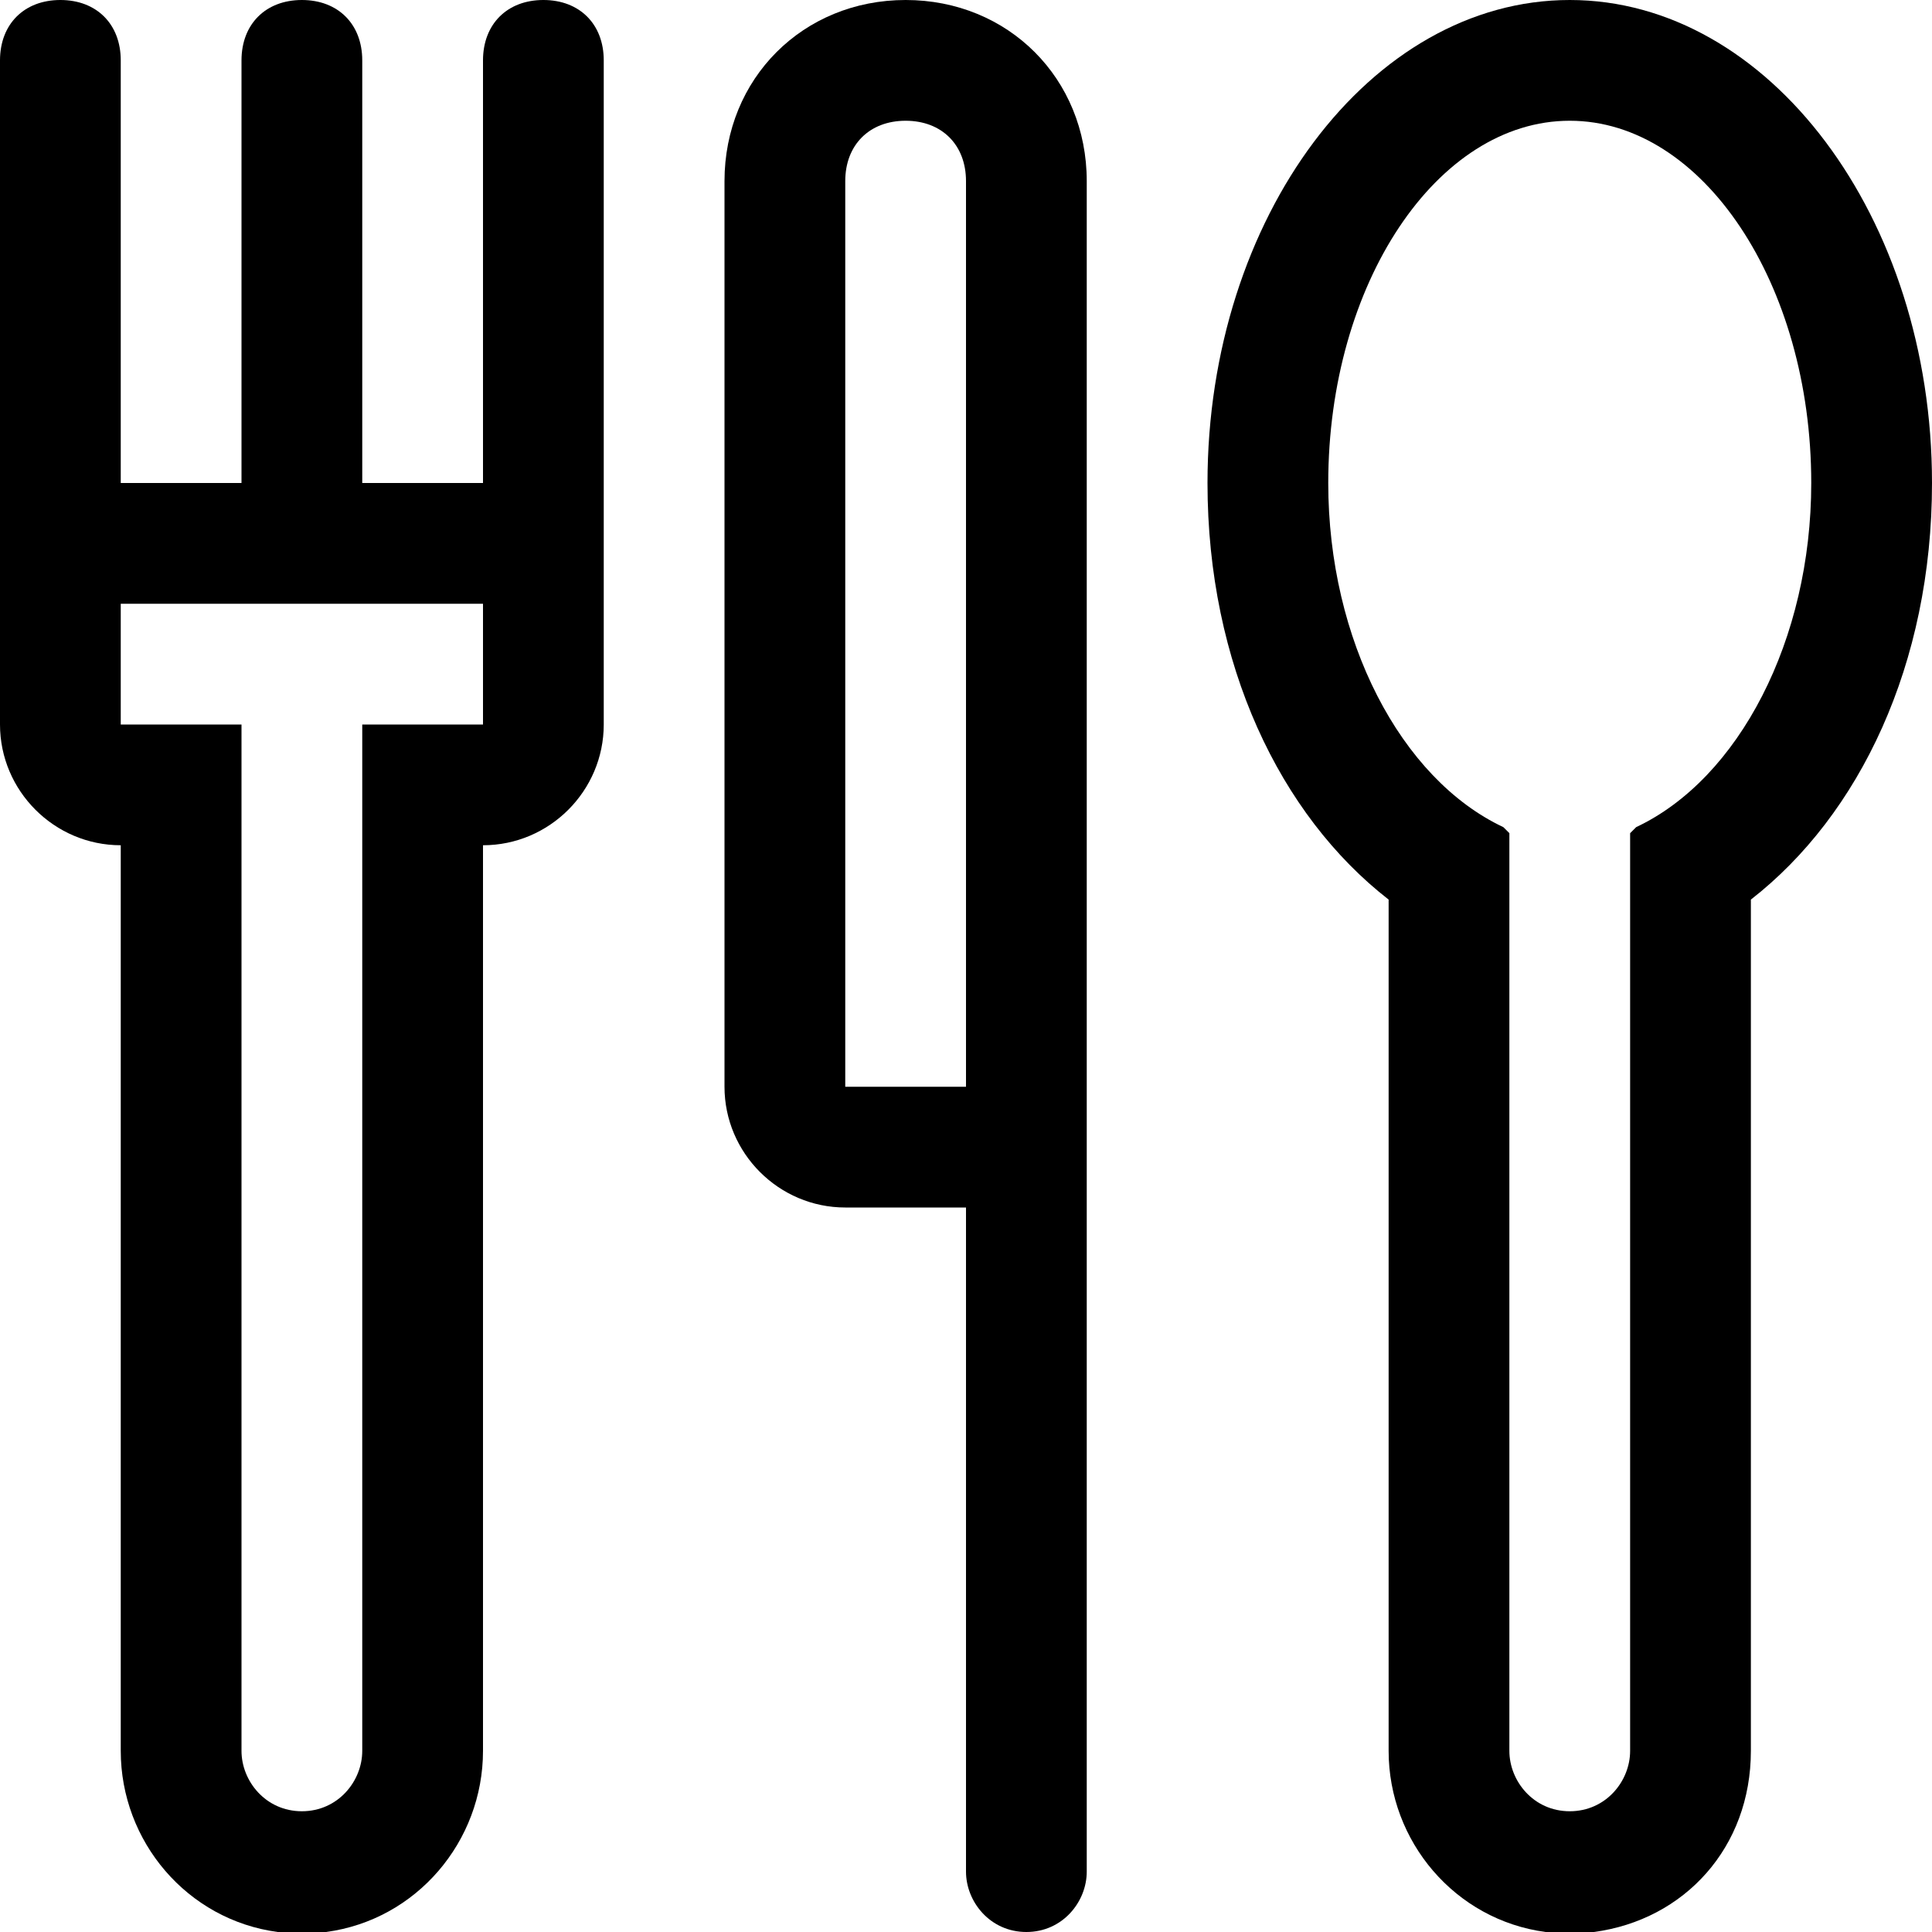 <?xml version="1.0" encoding="utf-8"?>
<!-- Generator: Adobe Illustrator 18.0.0, SVG Export Plug-In . SVG Version: 6.00 Build 0)  -->
<!DOCTYPE svg PUBLIC "-//W3C//DTD SVG 1.1//EN" "http://www.w3.org/Graphics/SVG/1.1/DTD/svg11.dtd">
<svg version="1.1" xmlns="http://www.w3.org/2000/svg" xmlns:xlink="http://www.w3.org/1999/xlink" x="0px" y="0px"
	 viewBox="0 0 32 32" enable-background="new 0 0 32 32" xml:space="preserve">
<g id="Layer_3">
	<g>
		<path d="M26,0c-3.3,0-6,3.6-6,8c0,3,1.2,5.5,3,6.9V29c0,1.5,1.1,2.8,2.6,3c0.1,0,0.2,0,0.3,0c0,0,0.1,0,0.1,0l0,0l0,0
			c0.1,0,0.3,0,0.4,0c1.5-0.2,2.6-1.4,2.6-3V14.9c1.8-1.4,3-3.9,3-6.9C32,3.6,29.3,0,26,0z M27.1,13.7L27,13.8V29c0,0.5-0.4,1-1,1
			s-1-0.5-1-1V13.8l-0.1-0.1C23.2,12.9,22,10.6,22,8c0-3.3,1.8-6,4-6s4,2.7,4,6C30,10.6,28.8,12.9,27.1,13.7z"/>
		<path d="M9,0C8.4,0,8,0.4,8,1v7H6V1c0-0.6-0.4-1-1-1C4.4,0,4,0.4,4,1v7H2V1c0-0.6-0.4-1-1-1C0.4,0,0,0.4,0,1v11c0,1.1,0.9,2,2,2h0
			v15c0,1.5,1.1,2.8,2.6,3c0.1,0,0.2,0,0.3,0c0,0,0.1,0,0.1,0l0,0l0,0c0.1,0,0.3,0,0.4,0C6.9,31.8,8,30.5,8,29V14h0c1.1,0,2-0.9,2-2
			V1C10,0.4,9.6,0,9,0z M8,12H6v17c0,0.5-0.4,1-1,1s-1-0.5-1-1V12H2v-2h6V12z"/>
		<path d="M15,0c-1.7,0-3,1.3-3,3v15c0,1.1,0.9,2,2,2h2v11c0,0.5,0.4,1,1,1s1-0.5,1-1V3C18,1.3,16.7,0,15,0z M16,18h-2V3
			c0-0.6,0.4-1,1-1s1,0.4,1,1L16,18z"/>
	</g>
</g>
<g id="nyt_x5F_exporter_x5F_info" display="none">
</g>
</svg>
